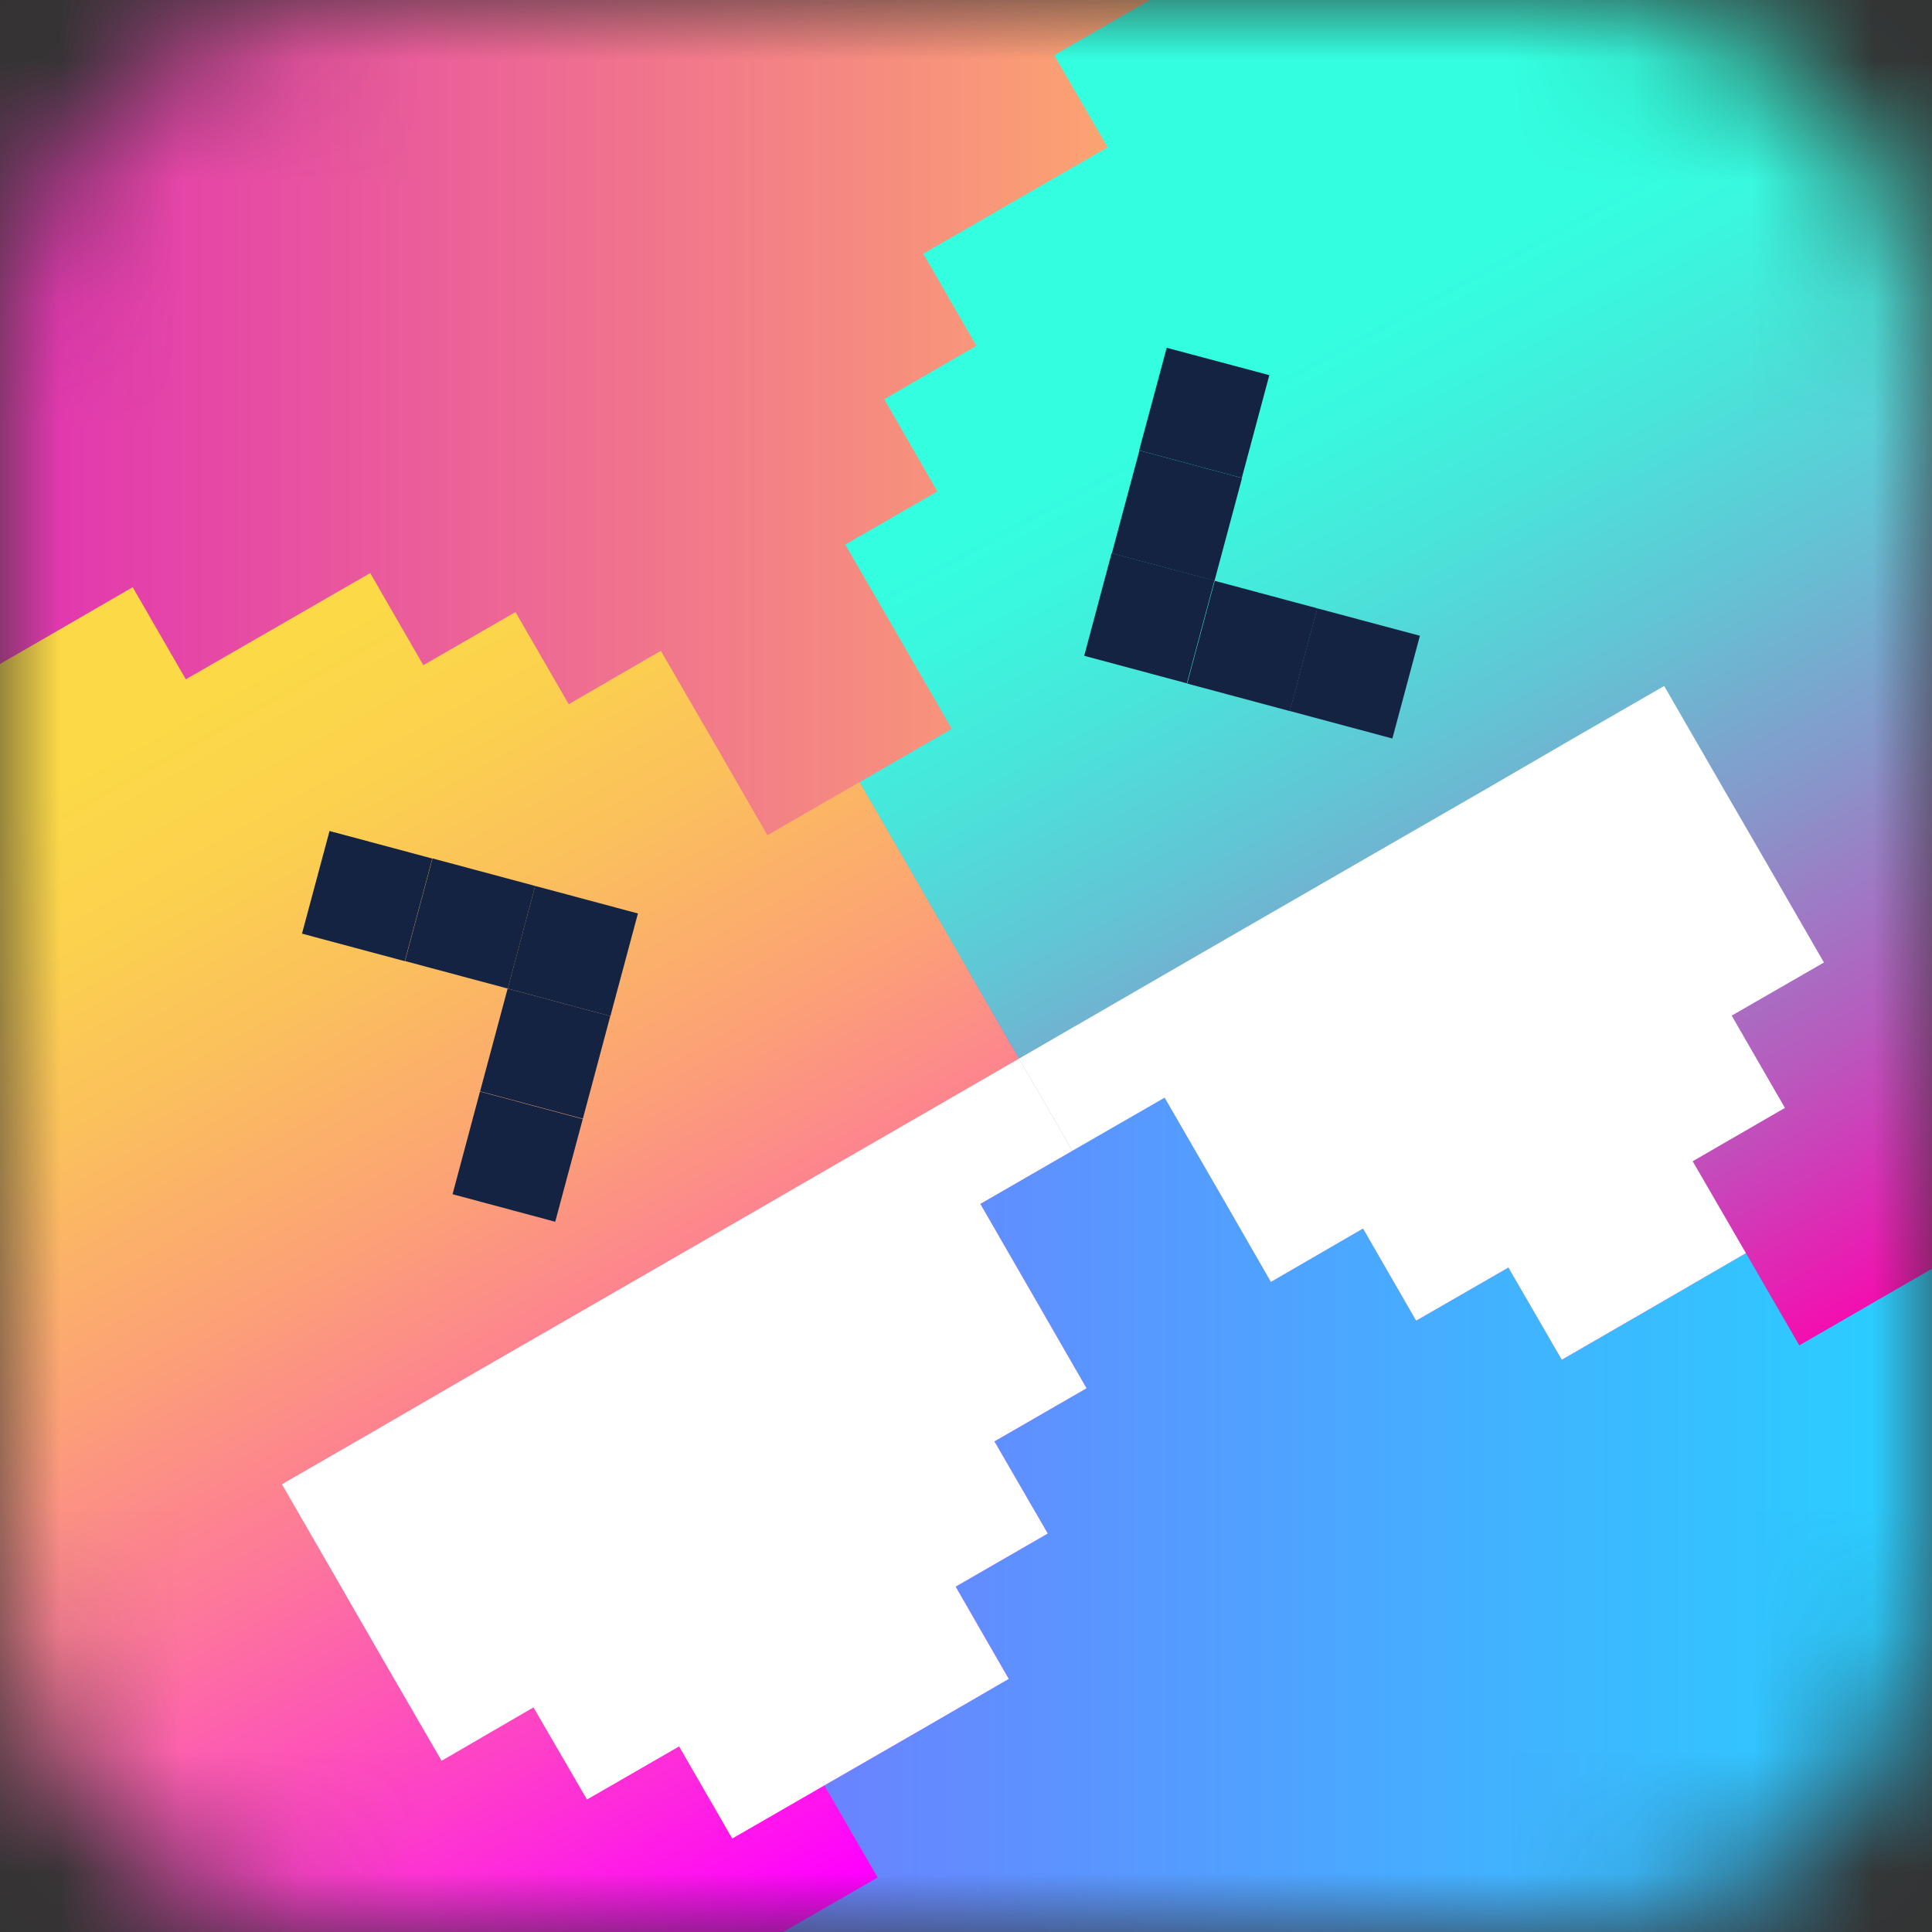 <svg width="16" height="16" viewBox="0 0 16 16" fill="none" xmlns="http://www.w3.org/2000/svg">
<rect x="0" y="0" width="16" height="16" fill="#333333" stroke="none"/>
<g clip-path="url(#clip0_1105_422)">
<g clip-path="url(#clip1_1105_422)">
<mask id="mask0_1105_422" style="mask-type:luminance" maskUnits="userSpaceOnUse" x="0" y="0" width="16" height="16">
<path d="M13.023 0H2.977C1.333 0 0 1.333 0 2.977V13.023C0 14.667 1.333 16 2.977 16H13.023C14.667 16 16 14.667 16 13.023V2.977C16 1.333 14.667 0 13.023 0Z" fill="white"/>
</mask>
<g mask="url(#mask0_1105_422)">
<path d="M-5.552 21.556H21.567V0.17L-5.552 15.826V21.556Z" fill="url(#paint0_linear_1105_422)"/>
<path d="M-5.552 -5.56V3.253V15.826L21.567 0.17V-5.56H-5.552Z" fill="url(#paint1_linear_1105_422)"/>
<path d="M6.355 6.917L5.915 6.153L5.473 5.39L4.71 5.832L4.269 5.069L3.506 5.509L3.066 4.746L2.303 5.186L1.539 5.626L1.099 4.863L0.336 5.305L-0.427 5.745L-1.191 6.185L-1.954 6.625L-1.514 7.389L-2.277 7.831L-3.041 8.271L-2.6 9.034L-3.362 9.475L-2.921 10.238L-3.685 10.678L-3.245 11.441L-2.805 12.205L-3.568 12.645L-3.126 13.408L-2.685 14.171L-2.245 14.935L-1.805 15.698L-1.042 15.258L-0.602 16.021L-0.159 16.785L0.604 16.345L1.044 17.108L1.807 16.666L2.247 17.429L3.011 16.989L3.774 16.549L4.214 17.312L4.978 16.872L5.741 16.43L6.504 15.989L7.268 15.549L6.827 14.786L7.591 14.346L8.354 13.903L7.914 13.14L8.677 12.7L8.235 11.937L8.998 11.497L8.558 10.733L8.118 9.97L8.881 9.53L8.439 8.767L7.999 8.003L7.559 7.24L7.119 6.477L6.355 6.917Z" fill="url(#paint2_linear_1105_422)"/>
<path d="M17.04 0.748L16.6 -0.015L16.16 -0.778L15.396 -0.338L14.954 -1.101L14.193 -0.661L13.75 -1.425L12.987 -0.982L12.224 -0.542L11.784 -1.305L11.02 -0.865L10.257 -0.423L9.494 0.017L8.73 0.457L9.173 1.22L8.409 1.661L7.646 2.101L8.086 2.864L7.323 3.306L7.763 4.07L7 4.51L7.442 5.273L7.882 6.036L7.119 6.477L7.559 7.24L7.999 8.003L8.439 8.767L8.881 9.53L9.645 9.09L10.085 9.851L10.525 10.616L11.288 10.174L11.728 10.937L12.492 10.497L12.934 11.261L13.697 10.82L14.459 10.378L14.901 11.142L15.664 10.701L16.427 10.261L17.191 9.821L17.954 9.379L17.512 8.616L18.275 8.175L19.038 7.735L18.598 6.972L19.362 6.532L18.922 5.769L19.685 5.328L19.242 4.565L18.802 3.802L19.566 3.359L19.126 2.596L18.685 1.833L18.243 1.07L17.803 0.308L17.04 0.748Z" fill="url(#paint3_linear_1105_422)"/>
<path d="M8.979 5.431L9.829 5.659L10.057 4.808L9.206 4.581L8.979 5.431Z" fill="#132341"/>
<path d="M9.208 4.582L10.058 4.81L10.286 3.959L9.436 3.731L9.208 4.582Z" fill="#132341"/>
<path d="M9.434 3.73L10.284 3.958L10.512 3.107L9.662 2.88L9.434 3.73Z" fill="#132341"/>
<path d="M10.681 5.888L11.531 6.116L11.759 5.265L10.909 5.038L10.681 5.888Z" fill="#132341"/>
<path d="M9.832 5.661L10.682 5.889L10.91 5.038L10.06 4.81L9.832 5.661Z" fill="#132341"/>
<path d="M4.432 7.337L4.205 8.187L5.055 8.415L5.283 7.565L4.432 7.337Z" fill="#132341"/>
<path d="M3.582 7.109L3.354 7.959L4.205 8.187L4.432 7.337L3.582 7.109Z" fill="#132341"/>
<path d="M2.729 6.882L2.501 7.732L3.352 7.96L3.58 7.11L2.729 6.882Z" fill="#132341"/>
<path d="M3.975 9.04L3.748 9.89L4.598 10.118L4.826 9.268L3.975 9.04Z" fill="#132341"/>
<path d="M4.204 8.187L3.976 9.038L4.827 9.265L5.054 8.415L4.204 8.187Z" fill="#132341"/>
<path d="M6.915 9.647L6.151 10.089L5.388 10.529L4.625 10.969L3.861 11.409L3.098 11.852L2.335 12.292L2.775 13.055L3.215 13.819L3.657 14.582L4.418 14.14L4.861 14.903L5.624 14.463L6.064 15.226L6.827 14.786L7.591 14.346L8.354 13.904L7.914 13.14L8.677 12.7L8.235 11.937L8.998 11.497L8.558 10.733L8.118 9.97L8.881 9.53L8.439 8.767L7.678 9.207L6.915 9.647Z" fill="white"/>
<path d="M14.223 6.445L13.782 5.681L13.019 6.121L12.256 6.564L11.492 7.004L10.729 7.444L9.966 7.884L9.202 8.326L8.439 8.767L8.881 9.53L9.645 9.09L10.085 9.851L10.525 10.616L11.288 10.174L11.728 10.937L12.492 10.497L12.934 11.261L13.697 10.82L14.459 10.378L14.018 9.617L14.782 9.175L14.341 8.411L15.105 7.971L14.665 7.208L14.223 6.445Z" fill="white"/>
</g>
</g>
</g>
<defs>
<linearGradient id="paint0_linear_1105_422" x1="-5.552" y1="10.865" x2="21.564" y2="10.865" gradientUnits="userSpaceOnUse">
<stop offset="0.08" stop-color="#B32DFF"/>
<stop offset="1" stop-color="#00FFFF"/>
</linearGradient>
<linearGradient id="paint1_linear_1105_422" x1="-5.552" y1="5.133" x2="21.564" y2="5.133" gradientUnits="userSpaceOnUse">
<stop offset="0.22" stop-color="#E238AF"/>
<stop offset="0.59" stop-color="#FFB369"/>
</linearGradient>
<linearGradient id="paint2_linear_1105_422" x1="-0.631" y1="5.205" x2="5.598" y2="16.353" gradientUnits="userSpaceOnUse">
<stop offset="0.13" stop-color="#FBD947"/>
<stop offset="0.22" stop-color="#FBD24D"/>
<stop offset="0.34" stop-color="#FBBF5D"/>
<stop offset="0.49" stop-color="#FCA077"/>
<stop offset="0.65" stop-color="#FD759C"/>
<stop offset="0.83" stop-color="#FE3ECA"/>
<stop offset="1" stop-color="#FF00FE"/>
</linearGradient>
<linearGradient id="paint3_linear_1105_422" x1="10.251" y1="-0.759" x2="16.829" y2="11.326" gradientUnits="userSpaceOnUse">
<stop offset="0.24" stop-color="#33FFE0"/>
<stop offset="0.3" stop-color="#39F8DF"/>
<stop offset="0.39" stop-color="#49E4DA"/>
<stop offset="0.5" stop-color="#63C3D4"/>
<stop offset="0.63" stop-color="#8895CA"/>
<stop offset="0.77" stop-color="#B75BBE"/>
<stop offset="0.91" stop-color="#EF14B0"/>
<stop offset="0.95" stop-color="#FF00AC"/>
</linearGradient>
<clipPath id="clip0_1105_422">
<rect width="16" height="16" fill="white"/>
</clipPath>
<clipPath id="clip1_1105_422">
<rect width="16" height="16" fill="white"/>
</clipPath>
</defs>
</svg>
